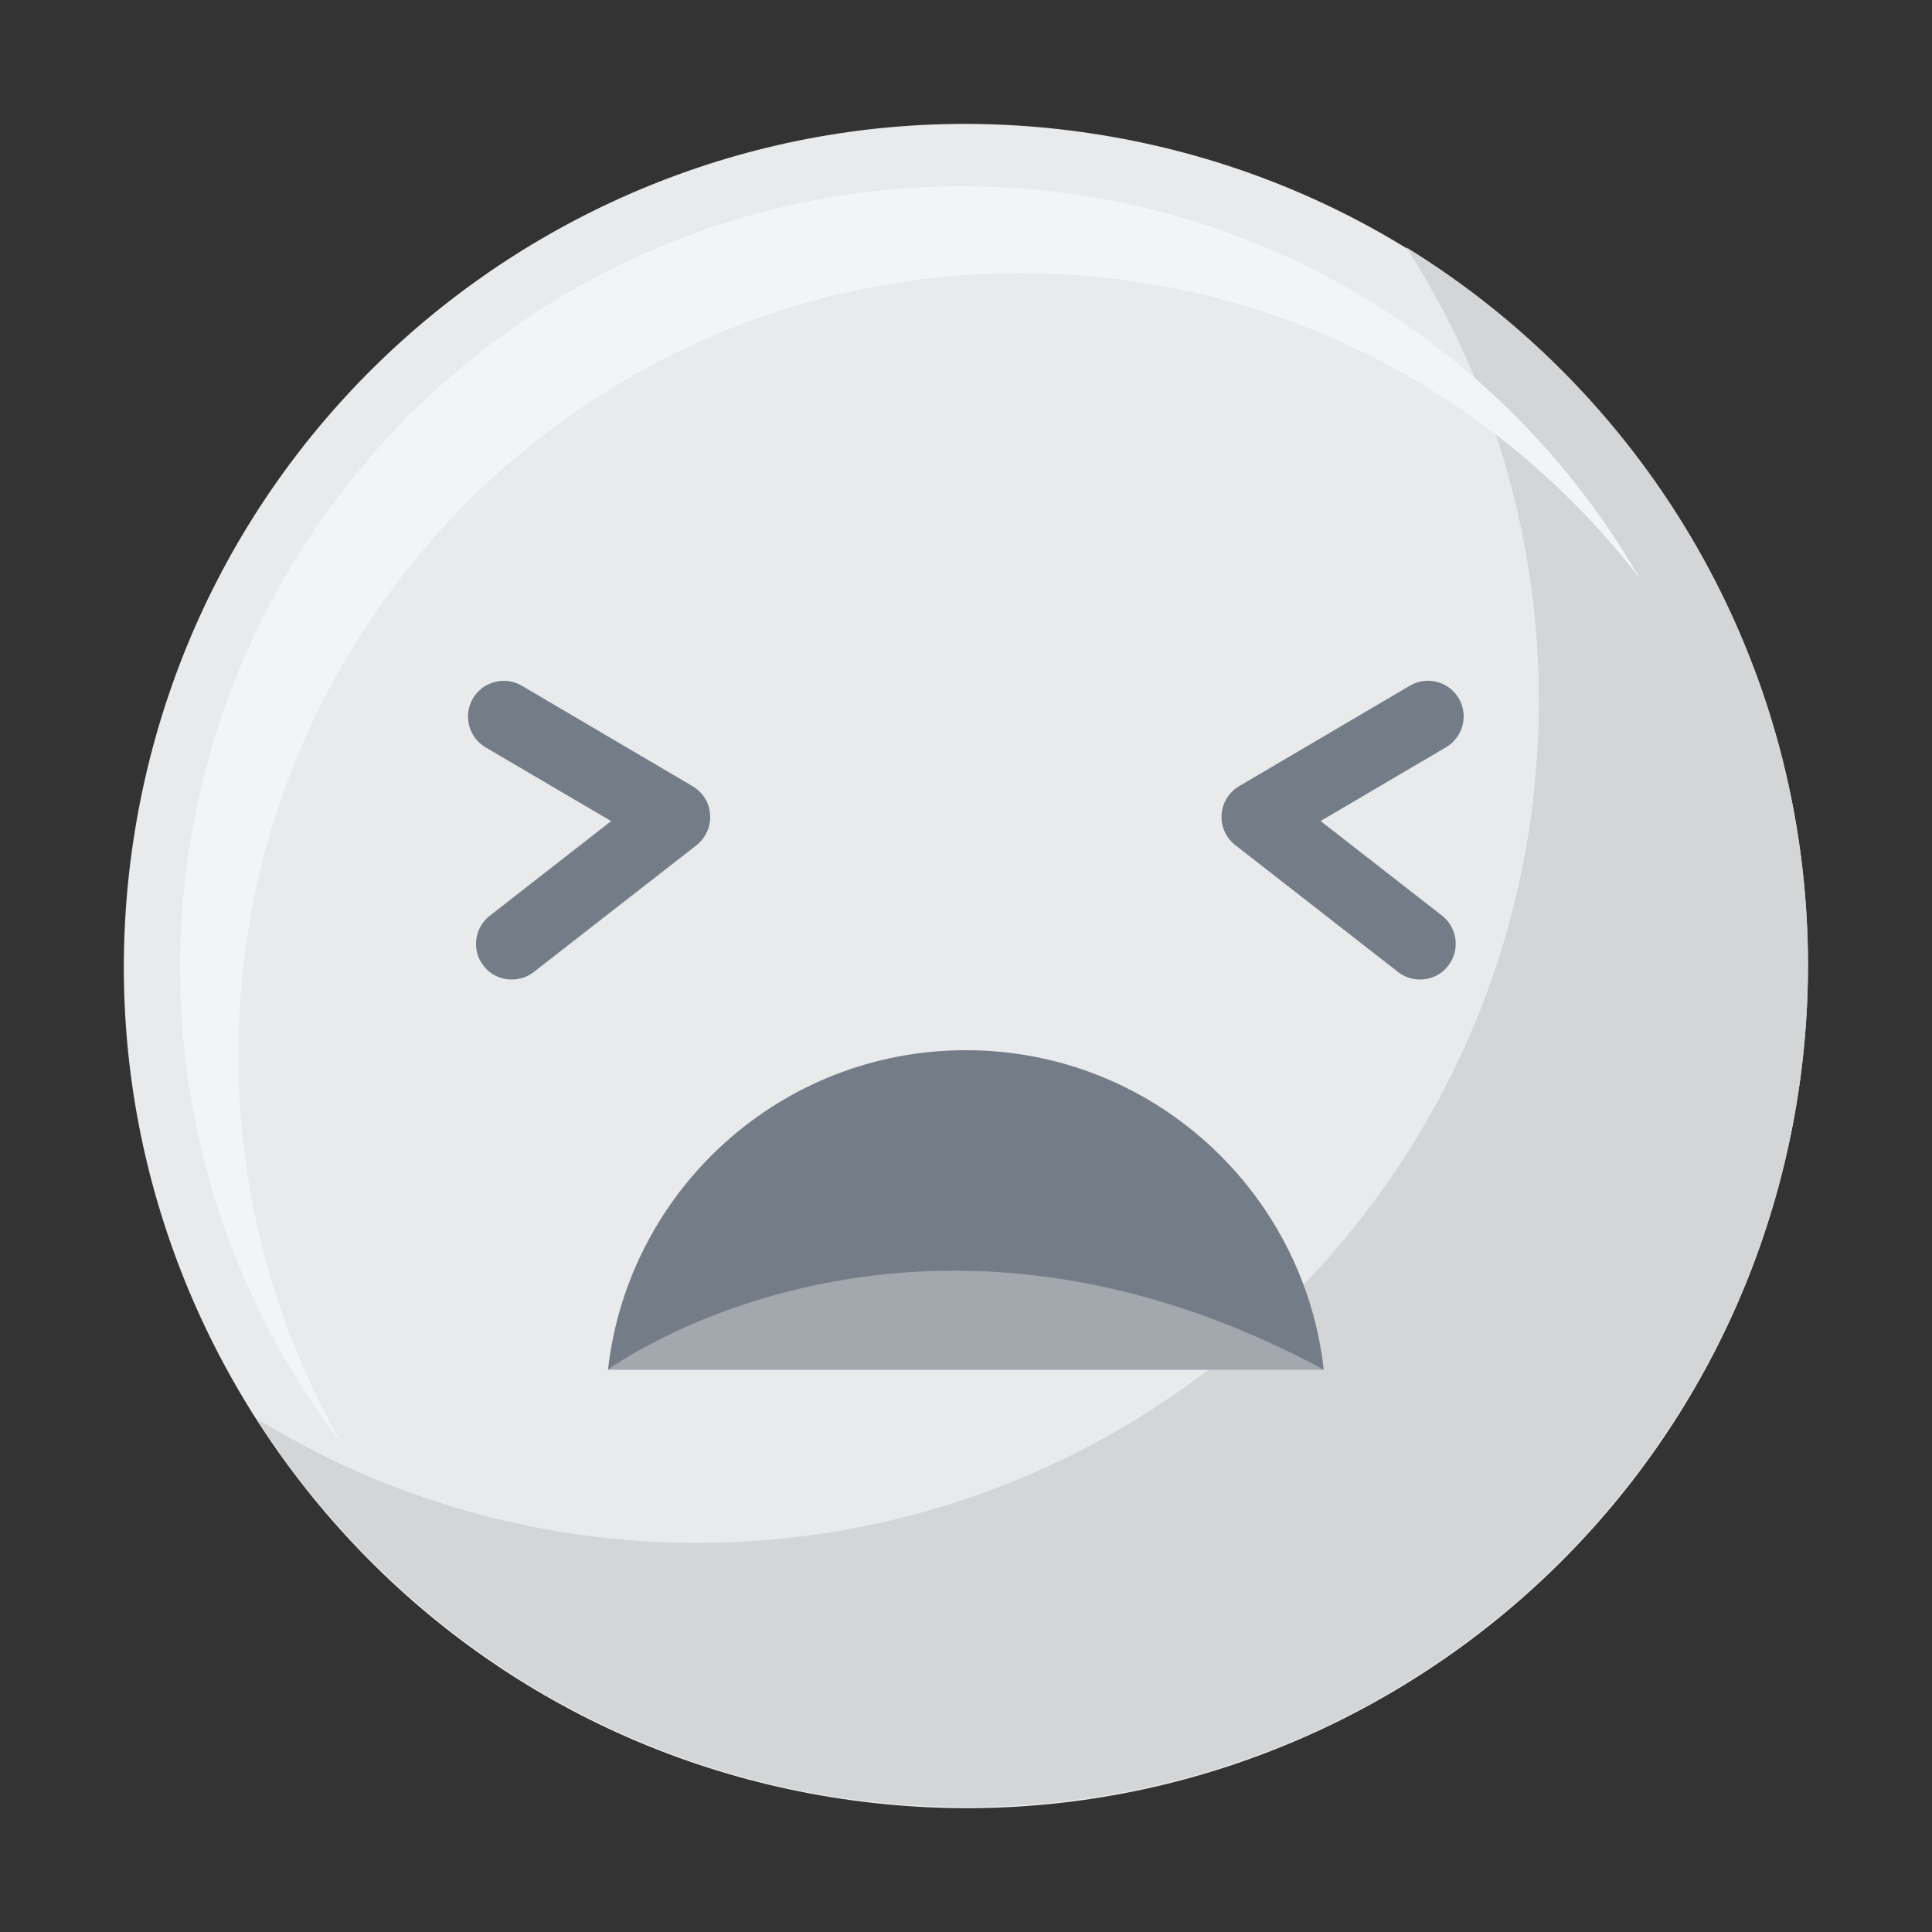 <svg xmlns="http://www.w3.org/2000/svg" width="24" height="24" viewBox="0 0 24 24" fill="none">
  <rect x="0" y="0" width="24" height="24" fill="#333333" stroke="none"/>
  <path
    d="M22.323 13.676C23.249 7.974 19.377 2.601 13.675 1.676C7.973 0.75 2.6 4.622 1.675 10.325C0.749 16.026 4.621 21.399 10.323 22.325C16.026 23.25 21.398 19.378 22.323 13.676Z"
    fill="#E8EAEB"
  />
  <path
    d="M17.471 3.073C18.513 4.699 19.116 6.633 19.116 8.707C19.116 14.482 14.434 19.166 8.657 19.166C6.651 19.166 4.777 18.6 3.186 17.621C5.045 20.523 8.297 22.446 11.999 22.446C17.775 22.446 22.459 17.763 22.459 11.986C22.457 8.217 20.462 4.914 17.471 3.073Z"
    fill="#D3D5D7"
  />
  <path
    d="M2.961 13.103C2.961 7.74 7.308 3.393 12.672 3.393C15.807 3.393 18.594 4.878 20.369 7.184C18.692 4.274 15.549 2.314 11.949 2.314C6.586 2.314 2.238 6.661 2.238 12.025C2.238 14.253 2.989 16.306 4.252 17.944C3.431 16.518 2.961 14.865 2.961 13.103Z"
    fill="#F3F4F5"
  />
  <path
    d="M16.444 17.013C16.192 14.781 14.298 13.046 11.998 13.046C9.699 13.046 7.806 14.781 7.553 17.013H16.444Z"
    fill="#747C87"
  />
  <path d="M7.553 17.014C7.553 17.014 11.304 14.248 16.444 17.014H7.553Z" fill="#A3A8AF" />
  <path
    d="M6.356 12.168C6.224 12.168 6.094 12.11 6.007 11.998C5.856 11.805 5.891 11.527 6.084 11.376L7.592 10.2L6.032 9.284C5.821 9.16 5.751 8.887 5.875 8.676C5.999 8.465 6.272 8.395 6.483 8.519L8.604 9.767C8.731 9.842 8.813 9.973 8.821 10.121C8.831 10.267 8.767 10.409 8.652 10.5L6.629 12.076C6.548 12.139 6.452 12.168 6.356 12.168Z"
    fill="#747C87"
  />
  <path
    d="M17.64 12.168C17.545 12.168 17.449 12.138 17.368 12.075L15.345 10.498C15.229 10.408 15.165 10.266 15.175 10.119C15.185 9.973 15.266 9.841 15.393 9.766L17.514 8.518C17.725 8.394 17.996 8.464 18.121 8.675C18.245 8.886 18.175 9.157 17.964 9.282L16.405 10.199L17.913 11.374C18.105 11.525 18.141 11.804 17.99 11.996C17.903 12.111 17.772 12.168 17.64 12.168Z"
    fill="#747C87"
  />
</svg>
